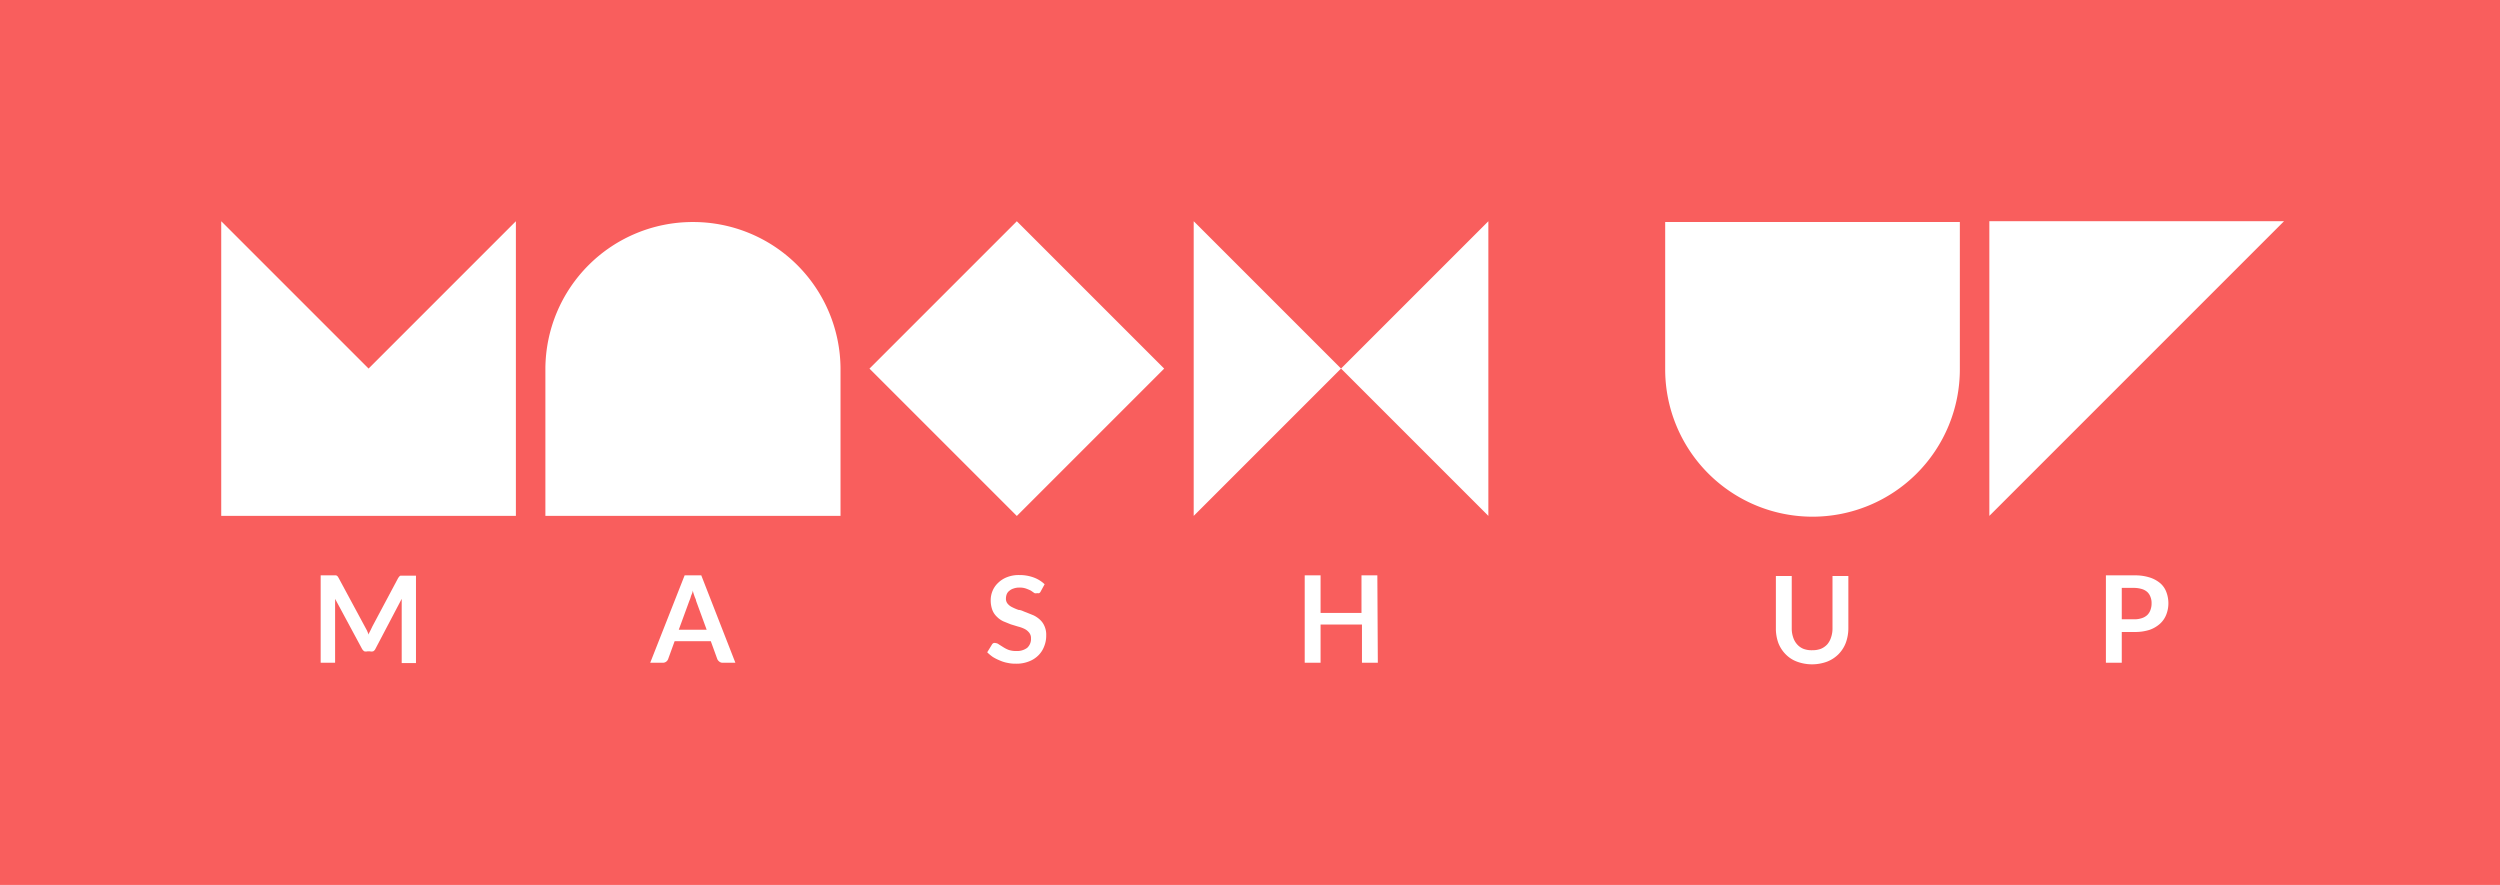 <svg xmlns="http://www.w3.org/2000/svg" viewBox="0 0 157.64 55.8"><defs><style>.cls-1{fill:#f95e5d;}.cls-2{fill:#fff;}</style></defs><title>logo_full_des</title><g id="레이어_2" data-name="레이어 2"><g id="Layer_1" data-name="Layer 1"><rect class="cls-1" width="157.64" height="55.8"/><polygon class="cls-2" points="23.24 23.24 13.95 13.95 13.95 32.53 32.53 32.53 32.53 13.95 23.24 23.24"/><path class="cls-2" d="M43.68,14h0A9.29,9.29,0,0,1,53,23.24v9.29a0,0,0,0,1,0,0H34.39a0,0,0,0,1,0,0V23.24A9.29,9.29,0,0,1,43.68,14Z"/><rect class="cls-2" x="57.55" y="16.67" width="13.14" height="13.14" transform="translate(35.21 -38.53) rotate(45)"/><polygon class="cls-2" points="75.27 13.95 84.56 23.24 75.27 32.53 75.27 13.95"/><polygon class="cls-2" points="93.85 32.53 84.56 23.24 93.85 13.95 93.85 32.53"/><path class="cls-2" d="M105,14h18.58a0,0,0,0,1,0,0v9.29a9.29,9.29,0,0,1-9.29,9.29h0A9.29,9.29,0,0,1,105,23.24V14A0,0,0,0,1,105,14Z"/><polygon class="cls-2" points="125.44 32.53 125.44 13.95 144.02 13.95 125.44 32.53"/><path class="cls-2" d="M23.14,39.76l.11.26c0-.09.07-.18.11-.27l.12-.25,1.63-3.06.07-.09a.18.18,0,0,1,.07-.05l.09,0h.89v5.51h-.9V38c0-.07,0-.15,0-.24L23.68,40.9a.35.35,0,0,1-.15.17.46.46,0,0,1-.21,0h-.14a.46.46,0,0,1-.21,0,.5.5,0,0,1-.15-.17l-1.69-3.14a2.29,2.29,0,0,1,0,.25c0,.08,0,.15,0,.22v3.56h-.91V36.28h.9l.08,0,.08.05.06.09L23,39.5Z"/><path class="cls-2" d="M46.37,41.79h-.79a.32.32,0,0,1-.22-.07.4.4,0,0,1-.13-.16l-.41-1.13H42.54l-.41,1.13a.36.36,0,0,1-.12.16.34.34,0,0,1-.22.07H41l2.17-5.51h1.05ZM42.8,39.71h1.76l-.67-1.83c0-.08-.07-.18-.1-.29a3.07,3.07,0,0,1-.11-.36c0,.13-.07.25-.11.36a1.63,1.63,0,0,1-.1.29Z"/><path class="cls-2" d="M65.63,37.28a.25.25,0,0,1-.1.12.25.25,0,0,1-.13,0,.3.3,0,0,1-.17,0L65,37.24a3.24,3.24,0,0,0-.31-.13,1.22,1.22,0,0,0-.41-.06,1.06,1.06,0,0,0-.37.06.72.72,0,0,0-.26.14.52.52,0,0,0-.17.22.82.82,0,0,0-.05.28.48.48,0,0,0,.11.32.82.82,0,0,0,.29.22,3,3,0,0,0,.4.17c.16,0,.31.1.47.15l.47.19a1.65,1.65,0,0,1,.41.28,1.15,1.15,0,0,1,.28.4,1.31,1.31,0,0,1,.11.58,1.78,1.78,0,0,1-.13.7,1.56,1.56,0,0,1-.37.57,1.67,1.67,0,0,1-.6.38,2.09,2.09,0,0,1-.81.14,2.24,2.24,0,0,1-.52-.05,2.13,2.13,0,0,1-.49-.15,3,3,0,0,1-.44-.22,2.6,2.6,0,0,1-.36-.3l.3-.49a.22.22,0,0,1,.1-.09.2.2,0,0,1,.13,0,.37.37,0,0,1,.2.08l.27.17a1.9,1.9,0,0,0,.35.18,1.45,1.45,0,0,0,.49.07,1.06,1.06,0,0,0,.68-.2.75.75,0,0,0,.24-.6.54.54,0,0,0-.11-.35.87.87,0,0,0-.29-.24,2,2,0,0,0-.41-.15l-.46-.14-.47-.19a1.38,1.38,0,0,1-.4-.28,1.17,1.17,0,0,1-.29-.42,1.75,1.75,0,0,1-.11-.64,1.52,1.52,0,0,1,.12-.59,1.46,1.46,0,0,1,.35-.5,1.64,1.64,0,0,1,.57-.36,2,2,0,0,1,.76-.13,2.57,2.57,0,0,1,.9.15,2,2,0,0,1,.7.43Z"/><path class="cls-2" d="M86.88,41.79h-1V39.38H83.27v2.41h-1V36.28h1v2.37h2.58V36.28h1Z"/><path class="cls-2" d="M114.29,41a1.47,1.47,0,0,0,.53-.09,1.15,1.15,0,0,0,.4-.28,1.25,1.25,0,0,0,.24-.44,1.7,1.7,0,0,0,.09-.57v-3.3h1v3.3a2.67,2.67,0,0,1-.16.91,2.07,2.07,0,0,1-.46.72,2.09,2.09,0,0,1-.72.47,2.74,2.74,0,0,1-1.9,0,1.92,1.92,0,0,1-.72-.47,2.07,2.07,0,0,1-.46-.72,2.67,2.67,0,0,1-.15-.91v-3.3h1v3.3a1.7,1.7,0,0,0,.09.57,1.2,1.2,0,0,0,.24.43,1.06,1.06,0,0,0,.4.29A1.44,1.44,0,0,0,114.29,41Z"/><path class="cls-2" d="M133.79,39.85v1.94h-1V36.28h1.8a3,3,0,0,1,.95.13,1.94,1.94,0,0,1,.67.36,1.36,1.36,0,0,1,.39.56,2,2,0,0,1,.13.71,1.94,1.94,0,0,1-.14.73,1.51,1.51,0,0,1-.4.57,1.94,1.94,0,0,1-.66.38,3,3,0,0,1-.94.13Zm0-.8h.77a1.45,1.45,0,0,0,.49-.07.92.92,0,0,0,.35-.2.83.83,0,0,0,.2-.32,1.16,1.16,0,0,0,.07-.42,1,1,0,0,0-.07-.4.79.79,0,0,0-.2-.31.91.91,0,0,0-.35-.19,1.75,1.75,0,0,0-.49-.07h-.77Z"/></g></g></svg>